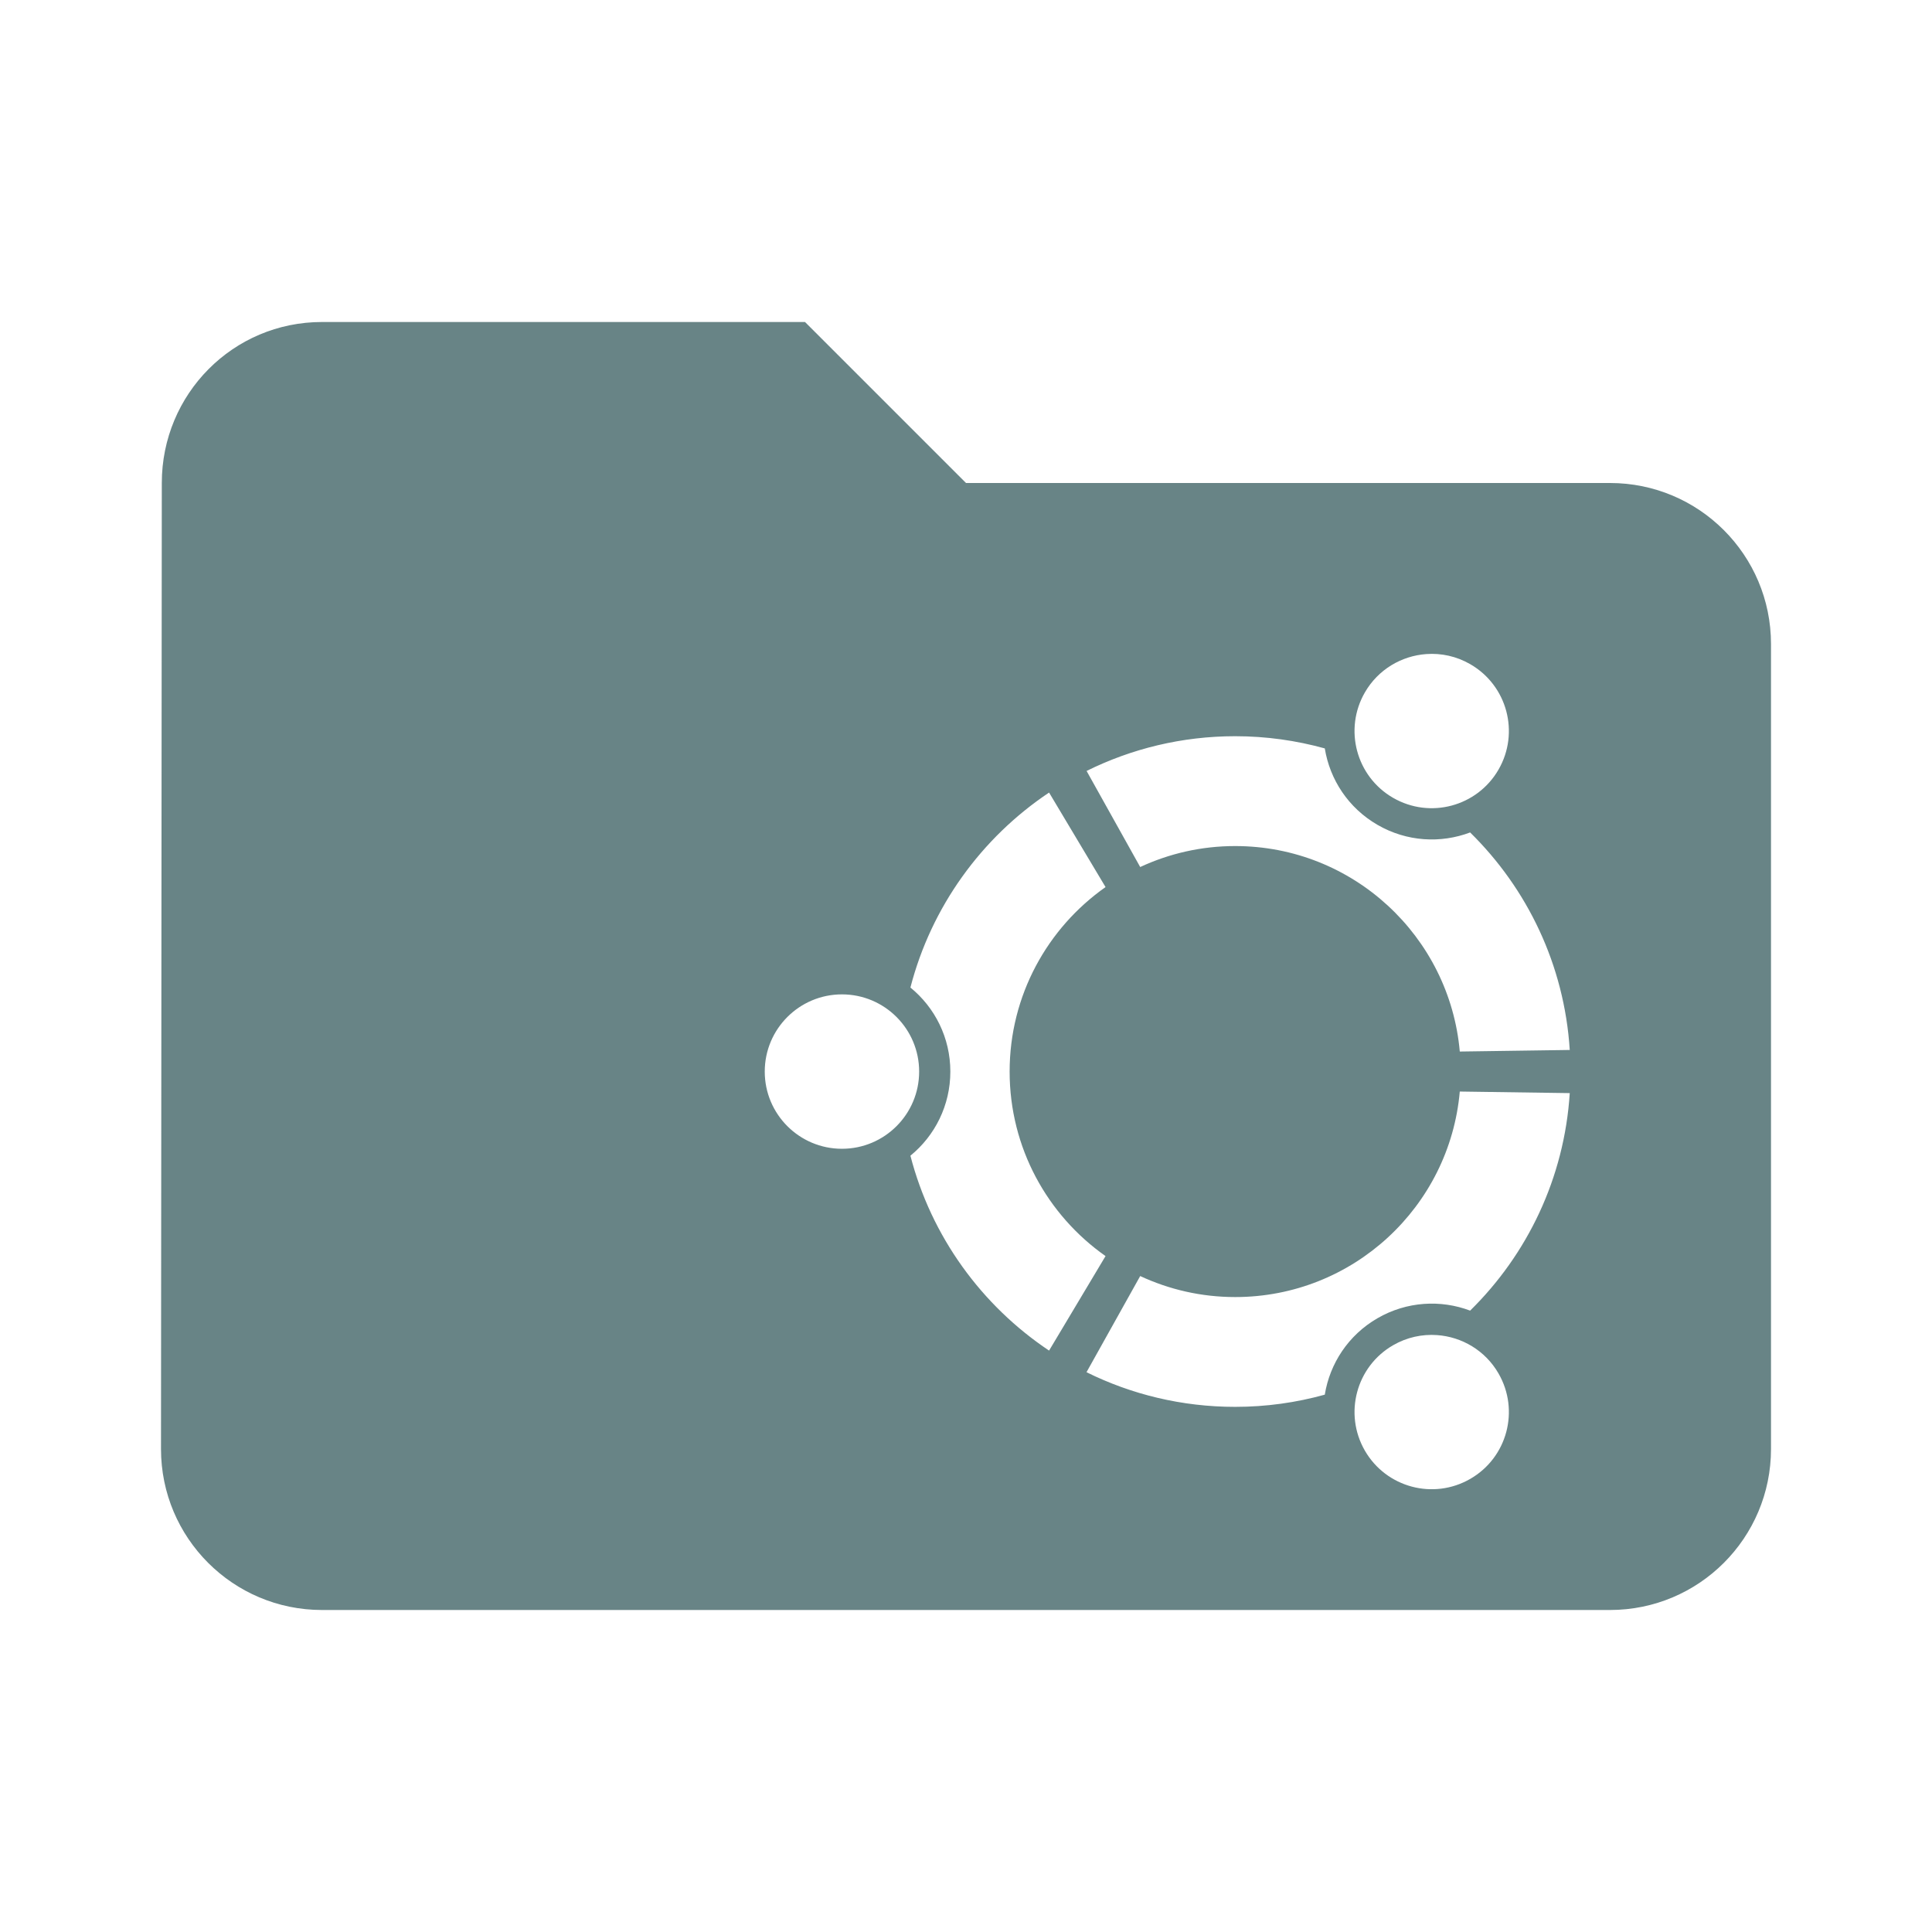 <svg fill="#688486" height="48" version="1.1" viewBox="0 0 48 48" width="48" xmlns="http://www.w3.org/2000/svg"><path d="M8 8C5.79 8 4.02 9.79 4.02 12L4 36C4 38.21 5.79 40 8 40L40 40C42.21 40 44 38.21 44 36L44 16C44 13.79 42.21 12 40 12L24 12 20 8 8 8zM35.438 16.25C35.806 16.224 36.185 16.303 36.529 16.502 37.447 17.032 37.76 18.204 37.23 19.121 36.701 20.038 35.529 20.352 34.611 19.822 33.694 19.293 33.381 18.12 33.91 17.203 34.241 16.63 34.824 16.293 35.438 16.25zM30.688 18.291C31.459 18.291 32.205 18.398 32.914 18.594 33.039 19.364 33.496 20.073 34.225 20.494 34.953 20.915 35.796 20.957 36.525 20.682 37.944 22.076 38.866 23.973 39 26.086L36.268 26.125C36.015 23.264 33.614 21.02 30.688 21.02 29.844 21.02 29.046 21.207 28.328 21.541L26.996 19.154C28.109 18.603 29.361 18.291 30.688 18.291zM26.064 19.691L27.467 22.039C26.026 23.053 25.084 24.728 25.084 26.623 25.084 28.519 26.026 30.194 27.467 31.207L26.064 33.555C24.386 32.433 23.138 30.721 22.619 28.713 23.225 28.219 23.611 27.466 23.611 26.623 23.611 25.78 23.225 25.029 22.619 24.535 23.138 22.527 24.386 20.812 26.064 19.691zM20.918 24.705C21.977 24.705 22.836 25.564 22.836 26.623 22.836 27.682 21.977 28.541 20.918 28.541 19.859 28.541 19 27.682 19 26.623 19 25.564 19.859 24.705 20.918 24.705zM36.268 27.119L39 27.158C38.866 29.271 37.944 31.168 36.525 32.562 35.796 32.287 34.953 32.33 34.225 32.75 33.496 33.171 33.039 33.88 32.914 34.65 32.205 34.847 31.459 34.953 30.688 34.953 29.361 34.953 28.107 34.643 26.994 34.092L28.328 31.703C29.045 32.037 29.844 32.225 30.688 32.225 33.615 32.225 36.016 29.981 36.268 27.119zM35.703 33.17C36.317 33.213 36.9 33.55 37.23 34.123 37.76 35.04 37.447 36.213 36.529 36.742 35.612 37.272 34.44 36.958 33.91 36.041 33.381 35.124 33.694 33.951 34.611 33.422 34.955 33.223 35.335 33.144 35.703 33.17z"/></svg>